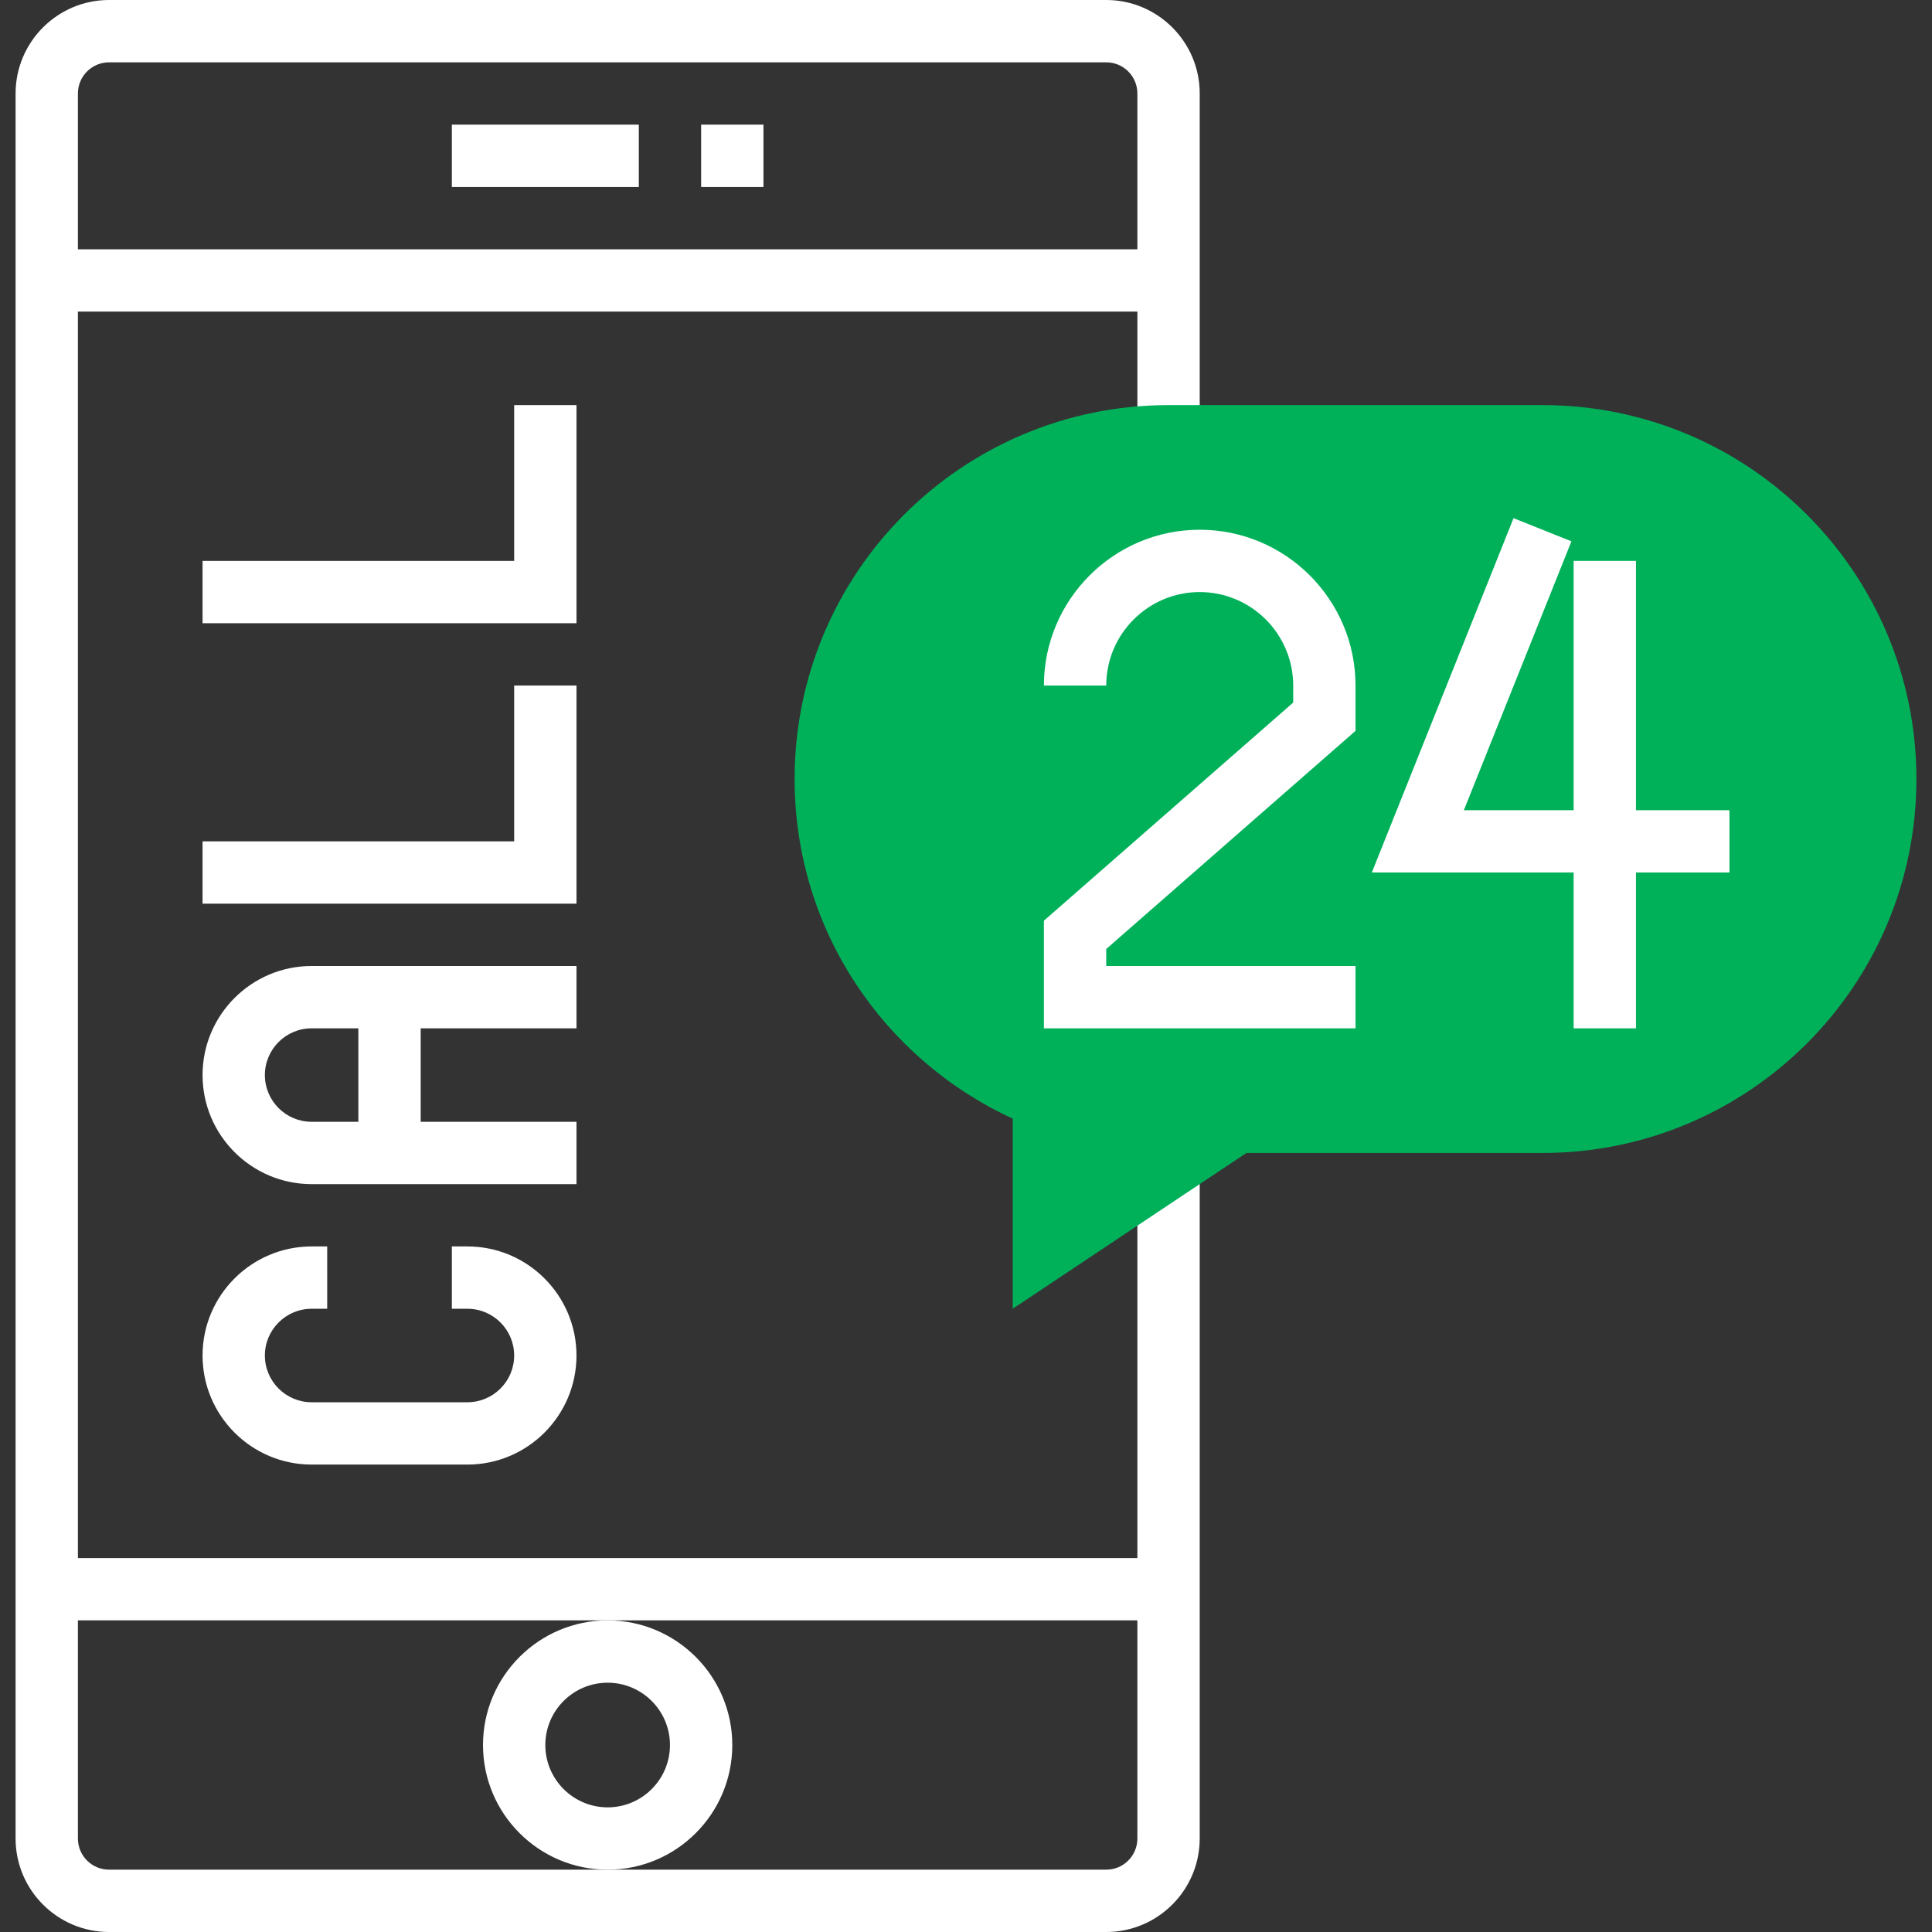<?xml version="1.0" encoding="iso-8859-1"?>
<!-- Generator: Adobe Illustrator 19.0.0, SVG Export Plug-In . SVG Version: 6.00 Build 0)  -->
<svg version="1.1" id="Layer_1" xmlns="http://www.w3.org/2000/svg" xmlns:xlink="http://www.w3.org/1999/xlink" x="0px" y="0px"
	 viewBox="0 0 290.626 290.626" style="enable-background:new 0 0 290.626 290.626;" xml:space="preserve">
<rect x="0" y="0" width="290.626" height="290.626" fill="#333333" stroke="none"/>
<g>
	<g>
		<path style="fill:#fff;" d="M171.095,234.375H11.72v-187.5h159.375v18.75h9.375V14.063C180.47,6.309,174.16,0,166.407,0h-150
			C8.654,0,2.345,6.309,2.345,14.063v262.5c0,7.753,6.309,14.063,14.062,14.063h150c7.753,0,14.062-6.309,14.062-14.063V168.75
			h-9.375L171.095,234.375L171.095,234.375z M16.407,9.375h150c2.587,0,4.687,2.1,4.687,4.688V37.5H11.72V14.063
			C11.72,11.475,13.82,9.375,16.407,9.375z M166.407,281.25h-75h-75c-2.587,0-4.687-2.1-4.687-4.688V243.75h79.687h79.687v32.813
			C171.095,279.15,168.995,281.25,166.407,281.25z"/>
		<rect x="105.47" y="18.75" style="fill:#fff;" width="9.375" height="9.375"/>
		<rect x="67.97" y="18.75" style="fill:#fff;" width="28.125" height="9.375"/>
		<path style="fill:#fff;" d="M110.157,262.5c0-10.341-8.409-18.75-18.75-18.75s-18.75,8.409-18.75,18.75
			s8.409,18.75,18.75,18.75S110.157,272.841,110.157,262.5z M91.407,271.875c-5.17,0-9.375-4.205-9.375-9.375
			s4.205-9.375,9.375-9.375s9.375,4.205,9.375,9.375S96.578,271.875,91.407,271.875z"/>
		<path style="fill:#fff;" d="M86.72,154.688v-9.375H46.876c-9.047,0-16.406,7.359-16.406,16.406s7.359,16.406,16.406,16.406
			H86.72v-9.375H63.282v-14.063L86.72,154.688L86.72,154.688z M53.907,168.75h-7.031c-3.877,0-7.031-3.155-7.031-7.031
			s3.155-7.031,7.031-7.031h7.031V168.75z"/>
		<polygon style="fill:#fff;" points="86.72,103.125 77.345,103.125 77.345,126.563 30.47,126.563 30.47,135.938 86.72,135.938 
					"/>
		<polygon style="fill:#fff;" points="86.72,60.938 77.345,60.938 77.345,84.375 30.47,84.375 30.47,93.75 86.72,93.75 		"/>
		<path style="fill:#fff;" d="M46.876,196.875h2.344V187.5h-2.344c-9.047,0-16.406,7.359-16.406,16.406
			s7.359,16.406,16.406,16.406h23.437c9.047,0,16.406-7.359,16.406-16.406S79.36,187.5,70.314,187.5H67.97v9.375h2.344
			c3.877,0,7.031,3.155,7.031,7.031s-3.155,7.031-7.031,7.031H46.876c-3.877,0-7.031-3.155-7.031-7.031S43,196.875,46.876,196.875z"
			/>
		<path style="fill:#00b15a;" d="M232.032,60.938h-56.25c-31.064,0-56.25,25.186-56.25,56.25c0,22.692,13.462,42.192,32.812,51.084
			v28.603l35.156-23.438h44.531c31.064,0,56.25-25.186,56.25-56.25S263.096,60.938,232.032,60.938z"/>
		<path style="fill:#fff;" d="M180.47,79.688c-12.923,0-23.437,10.514-23.437,23.438h9.375c0-7.753,6.309-14.063,14.062-14.063
			s14.062,6.309,14.062,14.063v2.559l-37.5,32.813v16.191h46.875v-9.375h-37.5v-2.559l37.5-32.813v-6.816
			C203.907,90.202,193.393,79.688,180.47,79.688z"/>
		<polygon style="fill:#fff;" points="260.157,121.875 246.095,121.875 246.095,84.375 236.72,84.375 236.72,121.875 
			220.206,121.875 236.387,81.427 227.677,77.948 206.359,131.25 236.72,131.25 236.72,154.688 246.095,154.688 246.095,131.25 
			260.157,131.25 		"/>
	</g>
</g>
<g>
</g>
<g>
</g>
<g>
</g>
<g>
</g>
<g>
</g>
<g>
</g>
<g>
</g>
<g>
</g>
<g>
</g>
<g>
</g>
<g>
</g>
<g>
</g>
<g>
</g>
<g>
</g>
<g>
</g>
</svg>

